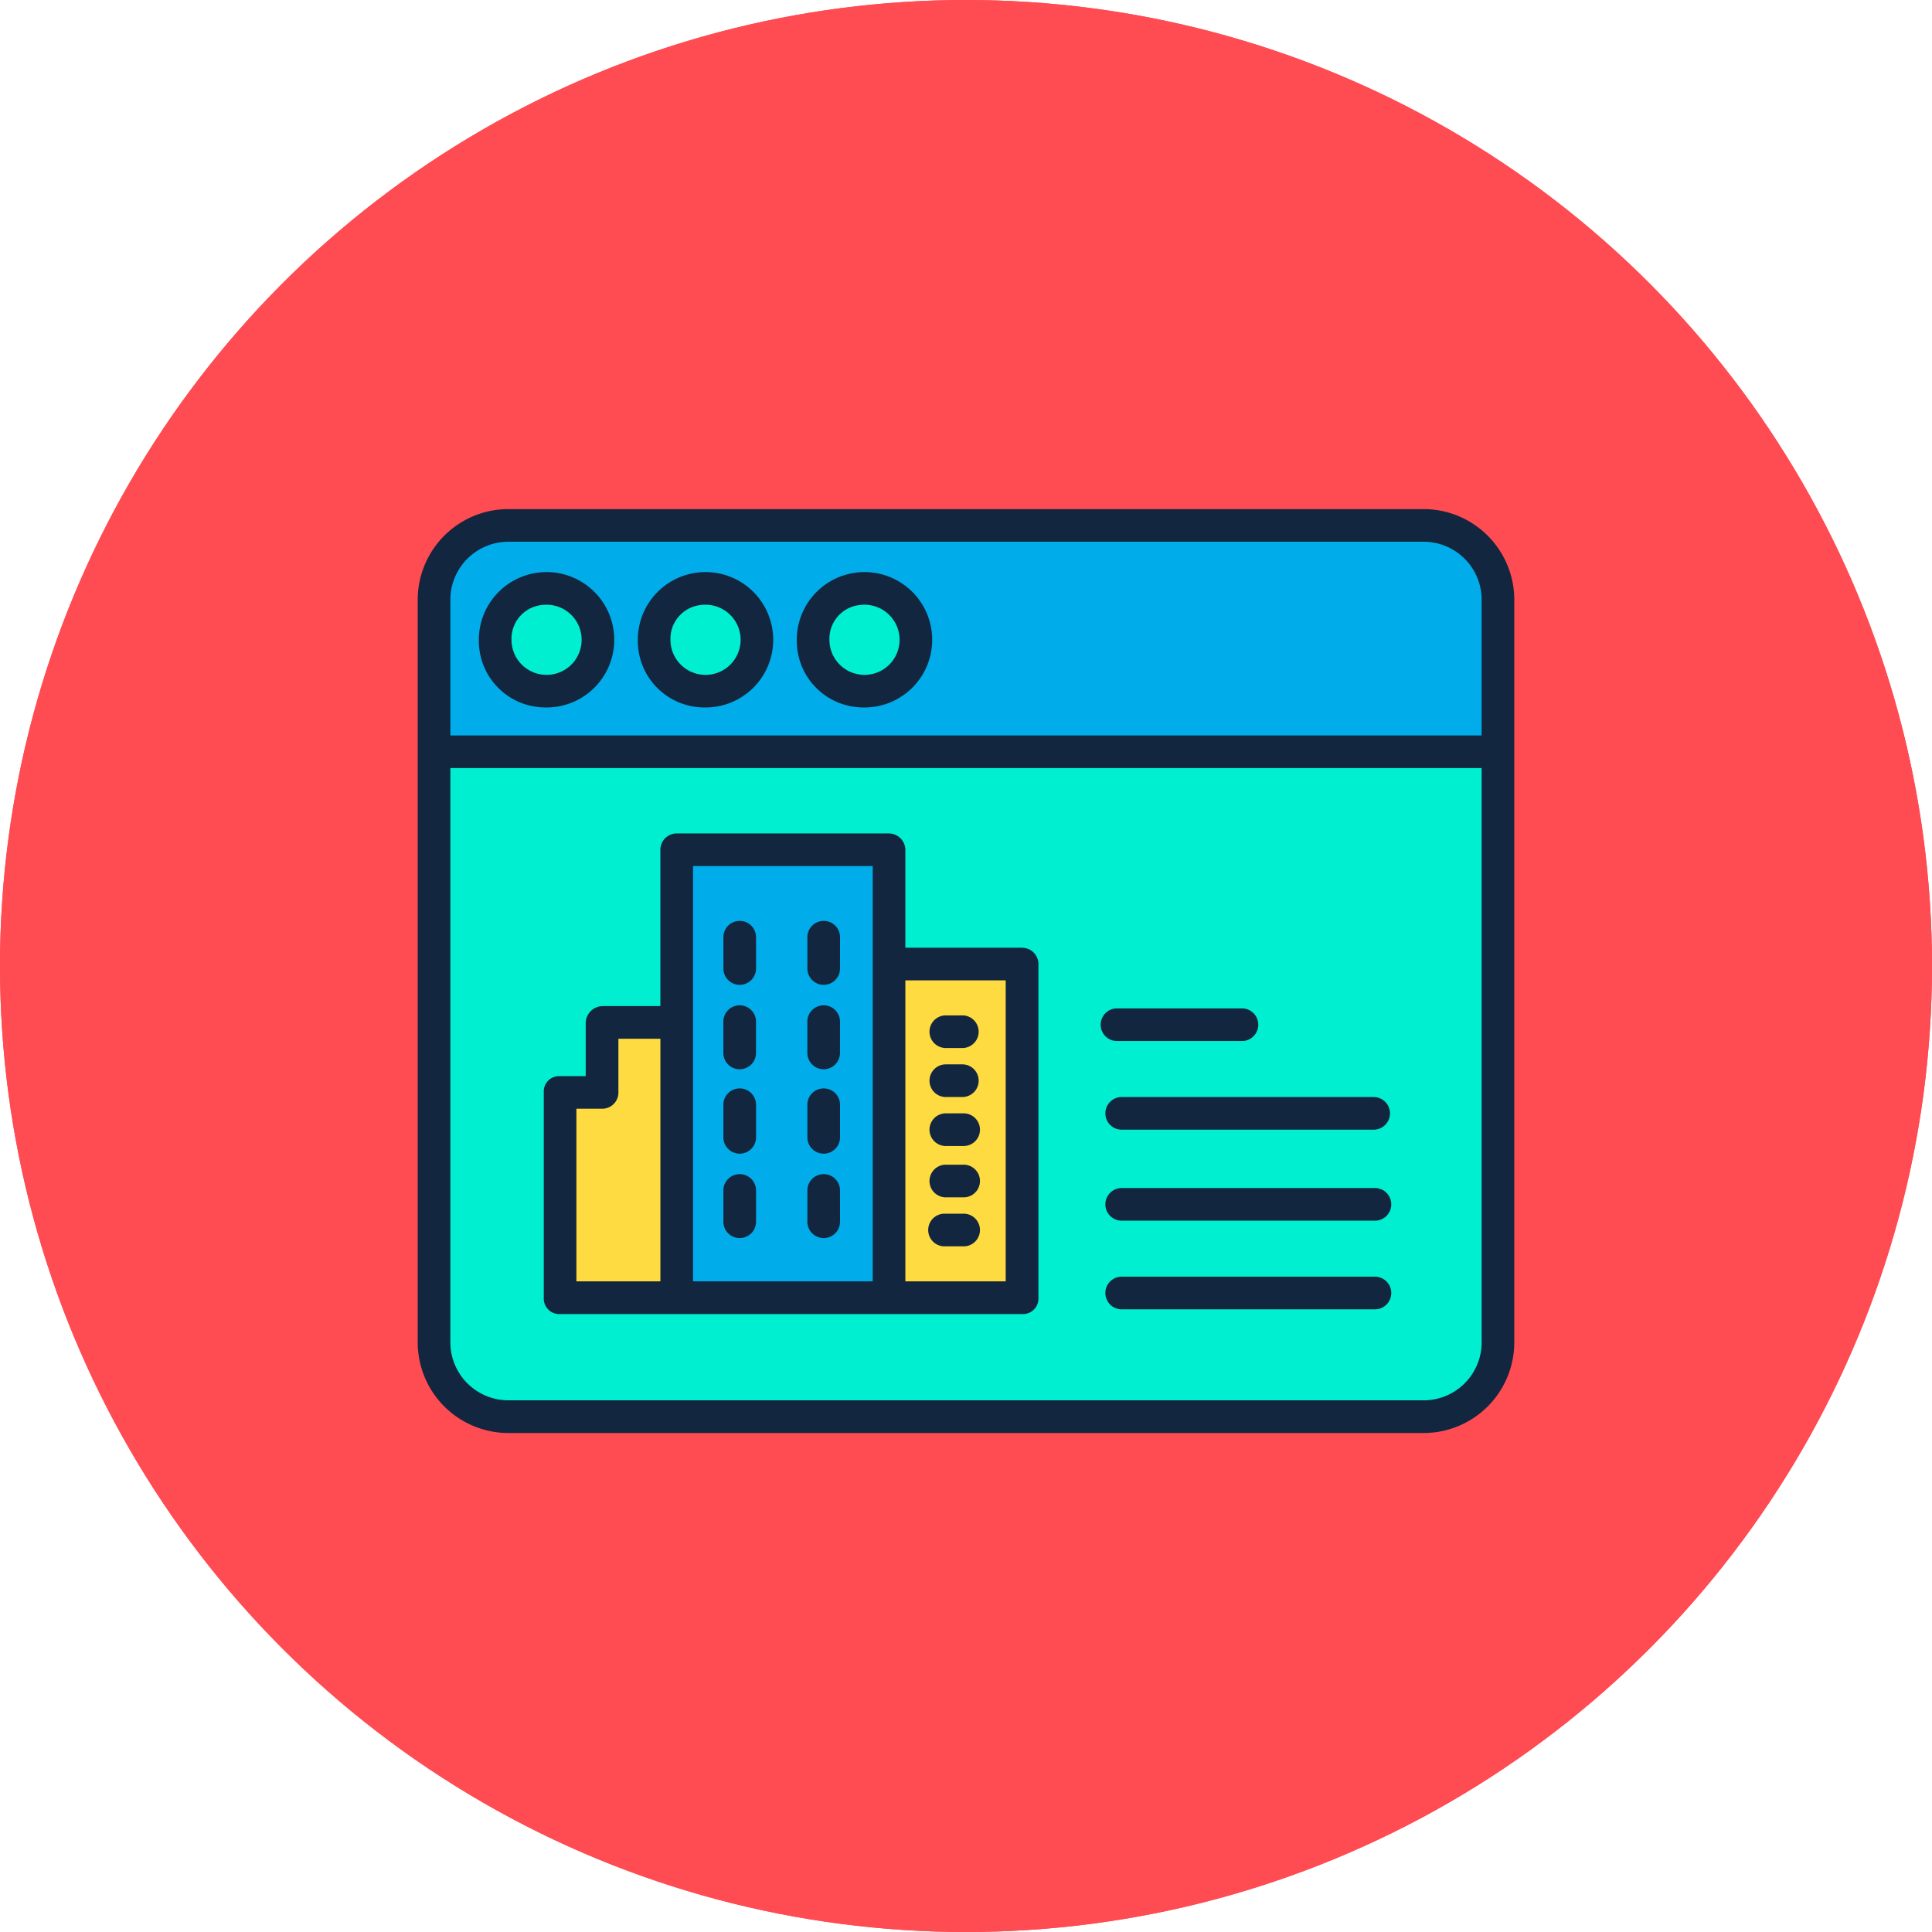 <svg xmlns="http://www.w3.org/2000/svg" width="148" height="148" viewBox="0 0 148 148">
  <g id="Grupo_58398" data-name="Grupo 58398" transform="translate(-142 -63)">
    <g id="Elipse_4232" data-name="Elipse 4232" transform="translate(142 63)" fill="#ff4b52" stroke="#ff4b52" stroke-width="5">
      <circle cx="74" cy="74" r="74" stroke="none"/>
      <circle cx="74" cy="74" r="71.5" fill="none"/>
    </g>
    <g id="web" transform="translate(174 102)">
      <path id="Trazado_101326" data-name="Trazado 101326" d="M88.5,104.27v45.073a5.763,5.763,0,0,1-5.621,5.9H12.62A5.763,5.763,0,0,1,7,149.342V104.27Zm-36.4,41.8v-25.53H41.8v-8.831H25.616v13.263H19.929v5.307H16.6v15.792Zm0,0" transform="translate(-5.749 -85.634)" fill="#00efd1"/>
      <path id="Trazado_101327" data-name="Trazado 101327" d="M88.5,12.447V24.015H7V12.447a5.763,5.763,0,0,1,5.621-5.9H82.877a5.763,5.763,0,0,1,5.621,5.9ZM43.533,15.4a3.751,3.751,0,1,0-7.494,0,3.751,3.751,0,1,0,7.494,0Zm-12.176,0a3.752,3.752,0,1,0-7.5,0,3.752,3.752,0,1,0,7.5,0Zm-12.178,0a3.844,3.844,0,0,0-3.748-3.932A3.842,3.842,0,0,0,11.684,15.4a3.84,3.84,0,0,0,3.746,3.931A3.843,3.843,0,0,0,19.178,15.4Zm0,0" transform="translate(-5.749 -5.38)" fill="#00acea"/>
      <path id="Trazado_101328" data-name="Trazado 101328" d="M212.008,195.281v25.53h-10.3v-25.53Zm0,0" transform="translate(-165.66 -160.38)" fill="#fedb41"/>
      <path id="Trazado_101329" data-name="Trazado 101329" d="M173.228,34.039a3.936,3.936,0,1,1-3.748,3.932A3.842,3.842,0,0,1,173.228,34.039Zm0,0" transform="translate(-139.19 -27.956)" fill="#00efd1"/>
      <path id="Trazado_101330" data-name="Trazado 101330" d="M111.16,159.134V145.871h16.184v34.361H111.16Zm0,0" transform="translate(-91.293 -119.8)" fill="#00acea"/>
      <path id="Trazado_101331" data-name="Trazado 101331" d="M105.088,34.039a3.936,3.936,0,1,1-3.748,3.932A3.844,3.844,0,0,1,105.088,34.039Zm0,0" transform="translate(-83.228 -27.956)" fill="#00efd1"/>
      <path id="Trazado_101332" data-name="Trazado 101332" d="M69.711,220.078v21.1h-9.02V225.385h3.333v-5.307Zm0,0" transform="translate(-49.844 -180.745)" fill="#fedb41"/>
      <path id="Trazado_101333" data-name="Trazado 101333" d="M36.957,34.039a3.936,3.936,0,1,1-3.746,3.932A3.844,3.844,0,0,1,36.957,34.039Zm0,0" transform="translate(-27.276 -27.956)" fill="#00efd1"/>
      <g id="Grupo_54966" data-name="Grupo 54966" transform="translate(0 0)">
        <path id="Trazado_101334" data-name="Trazado 101334" d="M77.128,0H6.872A6.951,6.951,0,0,0,0,7.067V63.708a6.951,6.951,0,0,0,6.872,7.067H77.128A6.951,6.951,0,0,0,84,63.708V7.067A6.951,6.951,0,0,0,77.128,0ZM6.872,2.5H77.128A4.448,4.448,0,0,1,81.5,7.067v10.27H2.5V7.067A4.448,4.448,0,0,1,6.872,2.5Zm70.257,65.77H6.872A4.448,4.448,0,0,1,2.5,63.708V19.838h79v43.87a4.448,4.448,0,0,1-4.37,4.564Zm0,0" transform="translate(0 0)" fill="#12263f"/>
        <path id="Trazado_101335" data-name="Trazado 101335" d="M99.339,37.4a5.186,5.186,0,1,0-5-5.182A5.1,5.1,0,0,0,99.339,37.4Zm0-7.862a2.687,2.687,0,1,1-2.5,2.681A2.6,2.6,0,0,1,99.339,29.541Zm0,0" transform="translate(-77.479 -22.207)" fill="#12263f"/>
        <path id="Trazado_101336" data-name="Trazado 101336" d="M167.479,37.4a5.186,5.186,0,1,0-5-5.182A5.1,5.1,0,0,0,167.479,37.4Zm0-7.862a2.687,2.687,0,1,1-2.5,2.681A2.6,2.6,0,0,1,167.479,29.541Zm0,0" transform="translate(-133.441 -22.207)" fill="#12263f"/>
        <path id="Trazado_101337" data-name="Trazado 101337" d="M31.208,37.4a5.186,5.186,0,1,0-5-5.182A5.1,5.1,0,0,0,31.208,37.4Zm0-7.862a2.687,2.687,0,1,1-2.5,2.681A2.6,2.6,0,0,1,31.208,29.541Zm0,0" transform="translate(-21.526 -22.207)" fill="#12263f"/>
        <path id="Trazado_101338" data-name="Trazado 101338" d="M90.693,147.756H81.7v-7.529A1.277,1.277,0,0,0,80.4,139H64.212a1.256,1.256,0,0,0-1.28,1.228v12H58.525a1.316,1.316,0,0,0-1.312,1.265v4.1H55.192A1.171,1.171,0,0,0,54,158.8v15.792a1.185,1.185,0,0,0,1.2,1.228h35.5a1.182,1.182,0,0,0,1.192-1.228v-25.53a1.246,1.246,0,0,0-1.192-1.3ZM79.2,141.5v31.813H65.435V153.623c0-.044.007-.088.007-.133s-.007-.089-.007-.131V141.5ZM56.5,160.088h2.027a1.236,1.236,0,0,0,1.19-1.292v-4.069h3.217v18.587H56.5Zm32.885,13.226H81.7V150.258h7.685Zm0,0" transform="translate(-44.345 -114.156)" fill="#12263f"/>
        <path id="Trazado_101339" data-name="Trazado 101339" d="M220.329,261.5h1.364a1.251,1.251,0,1,0,0-2.5h-1.364a1.251,1.251,0,0,0,0,2.5Zm0,0" transform="translate(-179.924 -212.711)" fill="#12263f"/>
        <path id="Trazado_101340" data-name="Trazado 101340" d="M220.329,283.5h1.364a1.251,1.251,0,1,0,0-2.5h-1.364a1.251,1.251,0,0,0,0,2.5Zm0,0" transform="translate(-179.924 -230.779)" fill="#12263f"/>
        <path id="Trazado_101341" data-name="Trazado 101341" d="M221.693,302h-1.364a1.251,1.251,0,1,0,0,2.5h1.364a1.251,1.251,0,1,0,0-2.5Zm0,0" transform="translate(-179.924 -248.025)" fill="#12263f"/>
        <path id="Trazado_101342" data-name="Trazado 101342" d="M168.251,217.348A1.251,1.251,0,0,0,169.5,216.1V213.65a1.251,1.251,0,0,0-2.5,0V216.1A1.251,1.251,0,0,0,168.251,217.348Zm0,0" transform="translate(-137.153 -174.438)" fill="#12263f"/>
        <path id="Trazado_101343" data-name="Trazado 101343" d="M132.251,217.348A1.251,1.251,0,0,0,133.5,216.1V213.65a1.251,1.251,0,0,0-2.5,0V216.1A1.251,1.251,0,0,0,132.251,217.348Zm0,0" transform="translate(-107.587 -174.438)" fill="#12263f"/>
        <path id="Trazado_101344" data-name="Trazado 101344" d="M220.329,219.5h1.364a1.251,1.251,0,0,0,0-2.5h-1.364a1.251,1.251,0,0,0,0,2.5Zm0,0" transform="translate(-179.924 -178.217)" fill="#12263f"/>
        <path id="Trazado_101345" data-name="Trazado 101345" d="M220.329,240.5h1.364a1.251,1.251,0,0,0,0-2.5h-1.364a1.251,1.251,0,0,0,0,2.5Zm0,0" transform="translate(-179.924 -195.464)" fill="#12263f"/>
        <path id="Trazado_101346" data-name="Trazado 101346" d="M168.251,181.168a1.251,1.251,0,0,0,1.251-1.251V177.47a1.251,1.251,0,0,0-2.5,0v2.447A1.251,1.251,0,0,0,168.251,181.168Zm0,0" transform="translate(-137.153 -144.724)" fill="#12263f"/>
        <path id="Trazado_101347" data-name="Trazado 101347" d="M132.251,181.168a1.251,1.251,0,0,0,1.251-1.251V177.47a1.251,1.251,0,0,0-2.5,0v2.447A1.251,1.251,0,0,0,132.251,181.168Zm0,0" transform="translate(-107.587 -144.724)" fill="#12263f"/>
        <path id="Trazado_101348" data-name="Trazado 101348" d="M168.251,253.528a1.251,1.251,0,0,0,1.251-1.251V249.83a1.251,1.251,0,1,0-2.5,0v2.447A1.251,1.251,0,0,0,168.251,253.528Zm0,0" transform="translate(-137.153 -204.152)" fill="#12263f"/>
        <path id="Trazado_101349" data-name="Trazado 101349" d="M132.251,253.528a1.251,1.251,0,0,0,1.251-1.251V249.83a1.251,1.251,0,1,0-2.5,0v2.447A1.251,1.251,0,0,0,132.251,253.528Zm0,0" transform="translate(-107.587 -204.152)" fill="#12263f"/>
        <path id="Trazado_101350" data-name="Trazado 101350" d="M168.251,289.71a1.251,1.251,0,0,0,1.251-1.251v-2.446a1.251,1.251,0,0,0-2.5,0v2.446A1.251,1.251,0,0,0,168.251,289.71Zm0,0" transform="translate(-137.153 -233.868)" fill="#12263f"/>
        <path id="Trazado_101351" data-name="Trazado 101351" d="M132.251,289.71a1.251,1.251,0,0,0,1.251-1.251v-2.446a1.251,1.251,0,0,0-2.5,0v2.446A1.251,1.251,0,0,0,132.251,289.71Zm0,0" transform="translate(-107.587 -233.868)" fill="#12263f"/>
        <path id="Trazado_101352" data-name="Trazado 101352" d="M294.251,216.5h9.472a1.251,1.251,0,1,0,0-2.5h-9.472a1.251,1.251,0,1,0,0,2.5Zm0,0" transform="translate(-240.634 -175.753)" fill="#12263f"/>
        <path id="Trazado_101353" data-name="Trazado 101353" d="M315.553,252h-19.3a1.251,1.251,0,1,0,0,2.5h19.3a1.251,1.251,0,0,0,0-2.5Zm0,0" transform="translate(-242.276 -206.962)" fill="#12263f"/>
        <path id="Trazado_101354" data-name="Trazado 101354" d="M315.553,291h-19.3a1.251,1.251,0,1,0,0,2.5h19.3a1.251,1.251,0,1,0,0-2.5Zm0,0" transform="translate(-242.276 -238.991)" fill="#12263f"/>
        <path id="Trazado_101355" data-name="Trazado 101355" d="M315.553,329h-19.3a1.251,1.251,0,1,0,0,2.5h19.3a1.251,1.251,0,1,0,0-2.5Zm0,0" transform="translate(-242.276 -270.2)" fill="#12263f"/>
      </g>
    </g>
  </g>
</svg>
